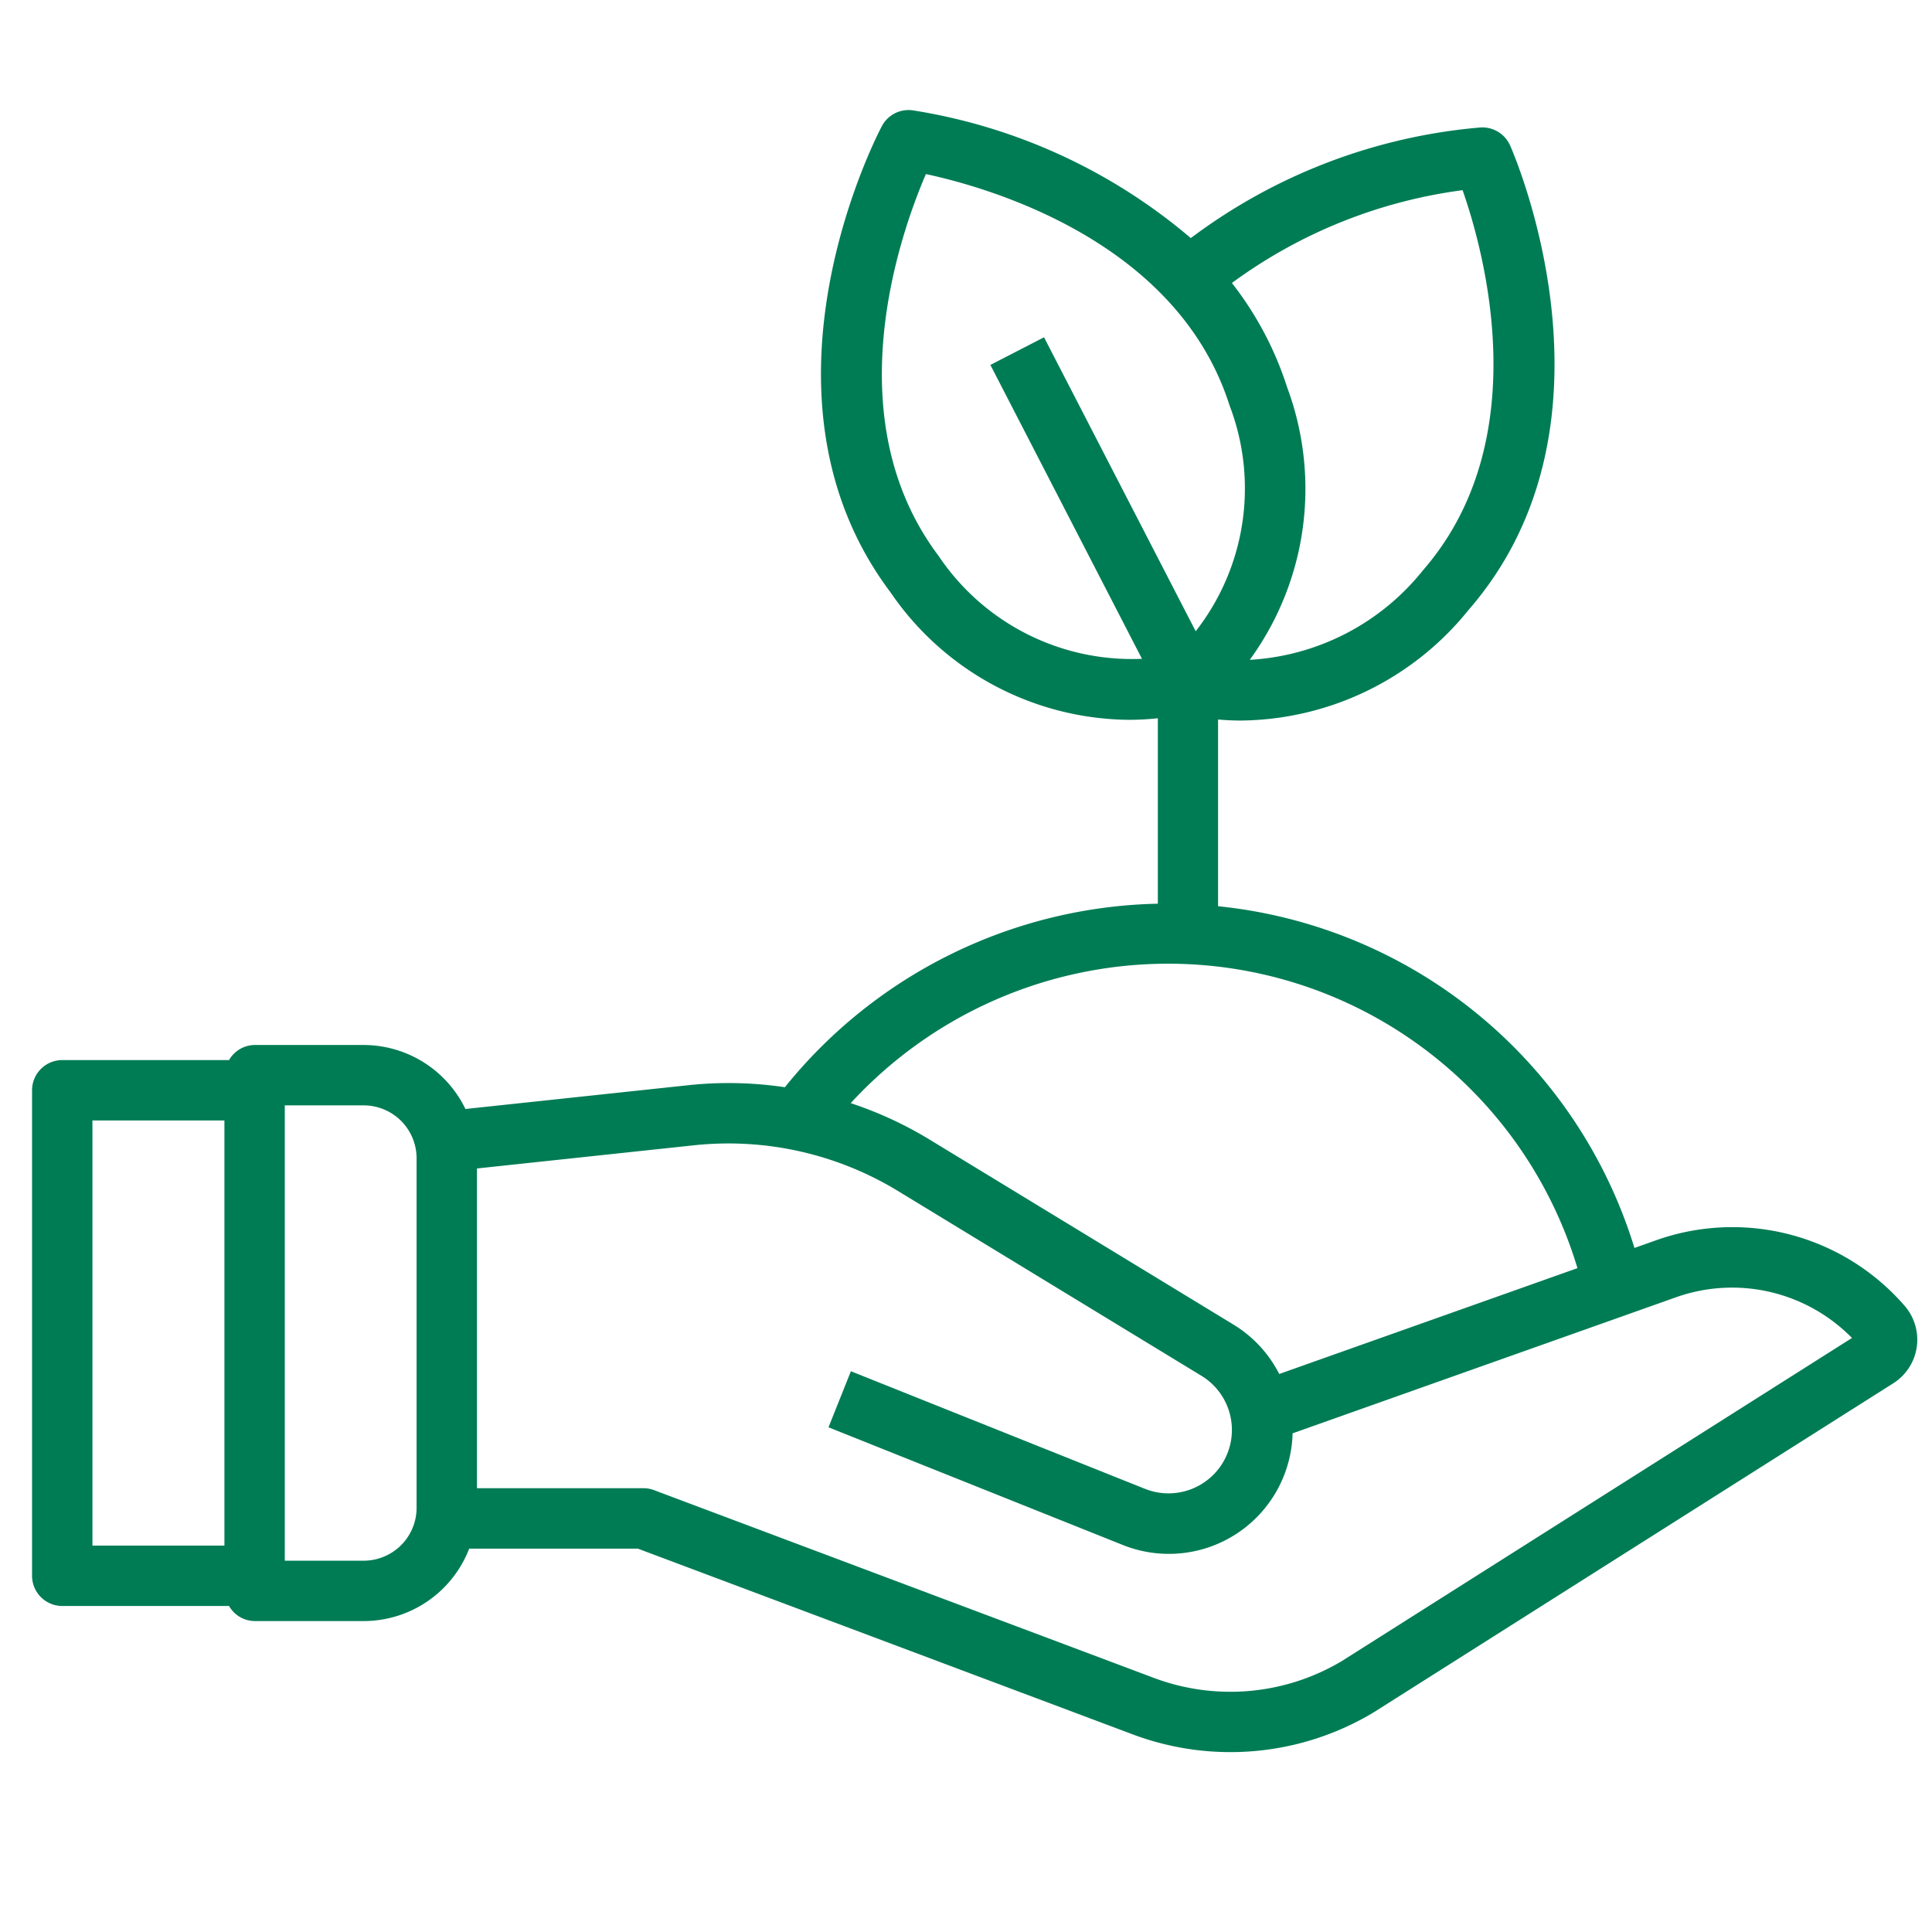 <svg xmlns="http://www.w3.org/2000/svg" width="64" height="64" fill="none"><path fill="#007C54" d="M2.062 53.2h5.525a.99.99 0 0 0 .847.5h3.617a3.75 3.75 0 0 0 3.492-2.4h5.585l16.377 6.147a9.21 9.21 0 0 0 8-.723l17.211-10.9a1.71 1.71 0 0 0 .372-2.573 7.55 7.55 0 0 0-8.254-2.156l-.691.245A16.13 16.13 0 0 0 40.35 30.02v-6.185c.238.02.487.034.758.034a9.8 9.8 0 0 0 7.544-3.669c5.353-6.158 1.536-15.011 1.371-15.385a1.01 1.01 0 0 0-.976-.593 18.6 18.6 0 0 0-9.6 3.665 18.7 18.7 0 0 0-9.218-4.233 1 1 0 0 0-1.016.524c-.191.361-4.621 8.924.286 15.443a9.66 9.66 0 0 0 7.888 4.224q.485 0 .968-.052v6.143A16.3 16.3 0 0 0 26 36.016a12.6 12.6 0 0 0-3.191-.068l-7.391.789a3.75 3.75 0 0 0-3.363-2.12H8.434a.99.99 0 0 0-.847.5H2.062a1 1 0 0 0-1 1V52.2a1 1 0 0 0 1 1m45.081-34.315a7.92 7.92 0 0 1-5.743 2.973 9.63 9.63 0 0 0 1.24-9.022 11.1 11.1 0 0 0-1.832-3.462A16.54 16.54 0 0 1 48.45 6.3c.716 2.043 2.438 8.277-1.307 12.585m-16.051-.47c-3.433-4.559-1.278-10.657-.42-12.649 2.119.456 8.337 2.235 10.062 7.675a7.68 7.68 0 0 1-1.125 7.47l-5.024-9.738-1.777.916 5.021 9.735a7.71 7.71 0 0 1-6.737-3.409m7.563 13.509a14.15 14.15 0 0 1 13.6 10.085l-9.879 3.506a4.07 4.07 0 0 0-1.52-1.639l-10.097-6.147a12.7 12.7 0 0 0-2.578-1.186 14.28 14.28 0 0 1 10.474-4.619m-15.637 6.012a10.8 10.8 0 0 1 6.7 1.5l10.094 6.147a2.1 2.1 0 0 1-1.872 3.741l-9.753-3.9-.742 1.857 9.753 3.9a4.1 4.1 0 0 0 5.621-3.7l12.681-4.5a5.56 5.56 0 0 1 5.849 1.341l-16.894 10.7a7.21 7.21 0 0 1-6.247.555l-16.547-6.216a1 1 0 0 0-.351-.063H15.8V38.707zM9.434 36.617h2.617A1.754 1.754 0 0 1 13.8 38.37v11.58a1.754 1.754 0 0 1-1.749 1.75H9.434zm-6.372.5h4.372V51.2H3.062z"/></svg>